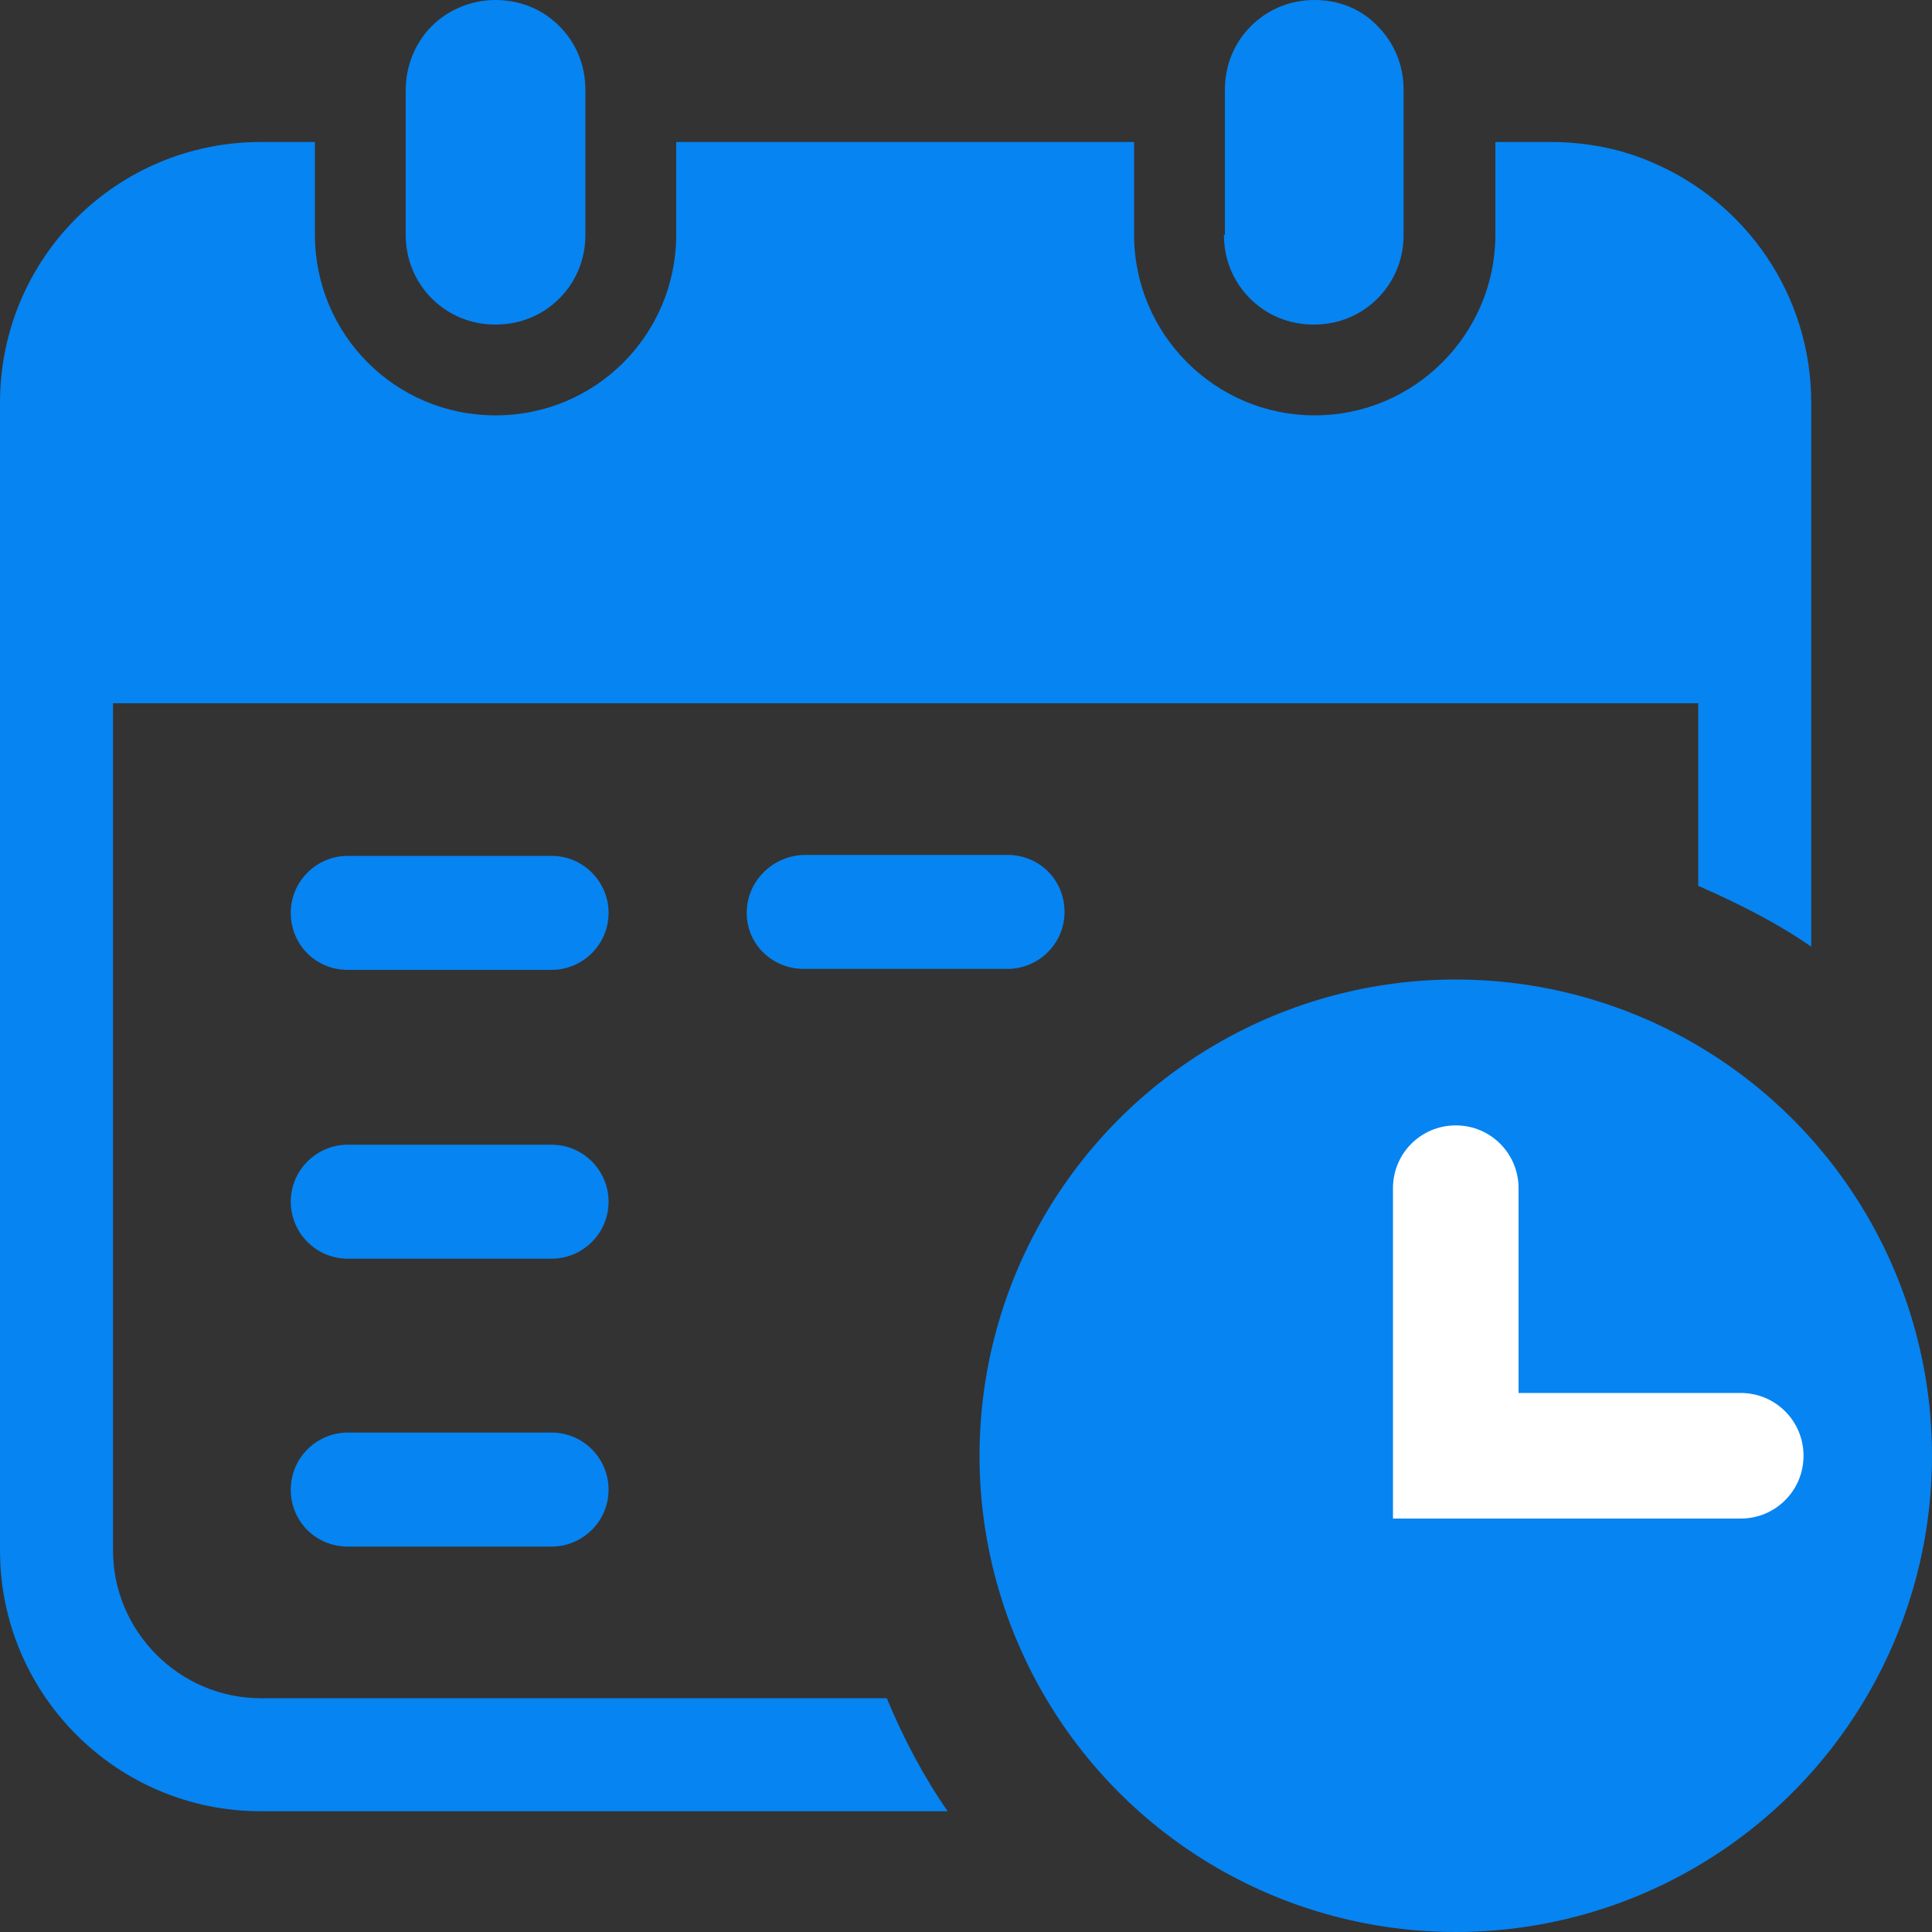 <?xml version="1.0" encoding="utf-8"?>
<!-- Generator: Adobe Illustrator 26.2.1, SVG Export Plug-In . SVG Version: 6.00 Build 0)  -->
<svg version="1.1" id="Capa_1" xmlns="http://www.w3.org/2000/svg" xmlns:xlink="http://www.w3.org/1999/xlink" x="0px" y="0px"
	 viewBox="0 0 20 20" style="enable-background:new 0 0 20 20;" xml:space="preserve">
<rect x="0" y="0" width="20" height="20" fill="#333333" stroke="none"/>
<style type="text/css">
	.st0{fill:#0684F2;}
	.st1{fill:#4A4A49;}
	.st2{fill:#FFFFFF;}
	.st3{fill-rule:evenodd;clip-rule:evenodd;fill:#4A4A49;}
	.st4{fill:#71CF81;}
	.st5{fill-rule:evenodd;clip-rule:evenodd;fill:#FFFFFF;}
	.st6{fill:#00C356;}
	.st7{fill:#FF0303;}
	.st8{fill:#5A5A60;}
	.st9{fill:#FF7012;}
	.st10{fill-rule:evenodd;clip-rule:evenodd;fill:#FF7012;}
	.st11{fill:#FF9A3E;}
	.st12{fill:none;stroke:#606060;stroke-width:1.25;stroke-linecap:round;stroke-miterlimit:10;}
	.st13{fill:#606060;}
	.st14{fill:none;stroke:#FFFFFF;stroke-width:1.25;stroke-linecap:round;stroke-miterlimit:10;}
	.st15{fill:#8CC63E;}
	.st16{fill:none;stroke:#FFFFFF;stroke-width:2;stroke-linecap:round;stroke-miterlimit:10;}
	.st17{fill:none;}
	.st18{fill:none;stroke:#FFFFFF;stroke-width:3;stroke-linecap:round;stroke-linejoin:round;}
	.st19{fill:#0684F2;stroke:#FFFFFF;stroke-width:1.3;stroke-linecap:round;stroke-miterlimit:10;}
	.st20{fill:#EEBEA8;}
	.st21{fill:none;stroke:#FF67FE;stroke-width:2;stroke-miterlimit:22.926;}
	.st22{fill:none;stroke:#FFCF00;stroke-width:2;stroke-linecap:round;stroke-linejoin:round;stroke-miterlimit:22.926;}
	.st23{fill:none;stroke:#FFCF00;stroke-width:2;stroke-miterlimit:22.926;}
	.st24{fill:#FF67FE;}
	.st25{fill-rule:evenodd;clip-rule:evenodd;fill:#454FFF;}
</style>
<path class="st0" d="M17.1,1.68c-0.32-0.14-0.68-0.21-1.05-0.21h0h-0.57v0.96c0,1.03-0.84,1.87-1.87,1.87
	c-1.03,0-1.87-0.84-1.87-1.87V1.47H7v0.96C7,3.46,6.17,4.3,5.13,4.3S3.26,3.46,3.26,2.43V1.47H2.7C1.21,1.47,0,2.67,0,4.17v11.88
	c0,1.49,1.21,2.7,2.7,2.7h7.11c-0.25-0.36-0.46-0.76-0.63-1.17H2.7c-0.84,0-1.53-0.69-1.53-1.53V7.28h16.41v1.89
	c0.41,0.18,0.81,0.38,1.17,0.63V4.17C18.75,3.05,18.07,2.09,17.1,1.68z"/>
<circle class="st0" cx="15.07" cy="15.07" r="4.93"/>
<path class="st0" d="M8.32,10.03h2.11c0.32,0,0.59-0.26,0.59-0.59s-0.26-0.59-0.59-0.59H8.32C8,8.86,7.73,9.12,7.73,9.45
	S8,10.03,8.32,10.03z"/>
<path class="st0" d="M5.13,3.36c0.26,0,0.49-0.1,0.66-0.27C5.62,3.26,5.39,3.36,5.13,3.36L5.13,3.36z"/>
<path class="st0" d="M13.61,3.36c0.26,0,0.49-0.1,0.66-0.27C14.1,3.26,13.87,3.36,13.61,3.36L13.61,3.36z"/>
<path class="st0" d="M12.67,2.43c0,0.26,0.1,0.49,0.27,0.66c0.17,0.17,0.4,0.27,0.66,0.27c0.26,0,0.49-0.1,0.66-0.27
	c0.17-0.17,0.27-0.4,0.27-0.66V0.93c0-0.26-0.1-0.49-0.27-0.66C14.1,0.1,13.87,0,13.61,0c-0.26,0-0.49,0.1-0.66,0.27
	c-0.17,0.17-0.27,0.4-0.27,0.66V2.43z"/>
<path class="st0" d="M4.2,2.43c0,0.26,0.1,0.49,0.27,0.66c0.17,0.17,0.4,0.27,0.66,0.27c0.26,0,0.49-0.1,0.66-0.27
	c0.17-0.17,0.27-0.4,0.27-0.66V0.93c0-0.26-0.1-0.49-0.27-0.66C5.62,0.1,5.39,0,5.13,0C4.88,0,4.64,0.1,4.47,0.27
	C4.3,0.44,4.2,0.68,4.2,0.93V2.43z"/>
<path class="st0" d="M3.6,10.04h2.11c0.32,0,0.59-0.26,0.59-0.59c0-0.32-0.26-0.59-0.59-0.59H3.6c-0.32,0-0.59,0.26-0.59,0.59
	C3.01,9.78,3.27,10.04,3.6,10.04z"/>
<path class="st0" d="M3.6,13.03h2.11c0.32,0,0.59-0.26,0.59-0.59c0-0.32-0.26-0.59-0.59-0.59H3.6c-0.32,0-0.59,0.26-0.59,0.59
	C3.01,12.76,3.27,13.03,3.6,13.03z"/>
<path class="st0" d="M3.6,16.01h2.11c0.32,0,0.59-0.26,0.59-0.59c0-0.32-0.26-0.59-0.59-0.59H3.6c-0.32,0-0.59,0.26-0.59,0.59
	C3.01,15.75,3.27,16.01,3.6,16.01z"/>
<path class="st2" d="M18.02,15.72h-3.6V12.3c0-0.36,0.29-0.65,0.65-0.65s0.65,0.29,0.65,0.65v2.12h2.3c0.36,0,0.65,0.29,0.65,0.65
	S18.38,15.72,18.02,15.72z"/>
</svg>
